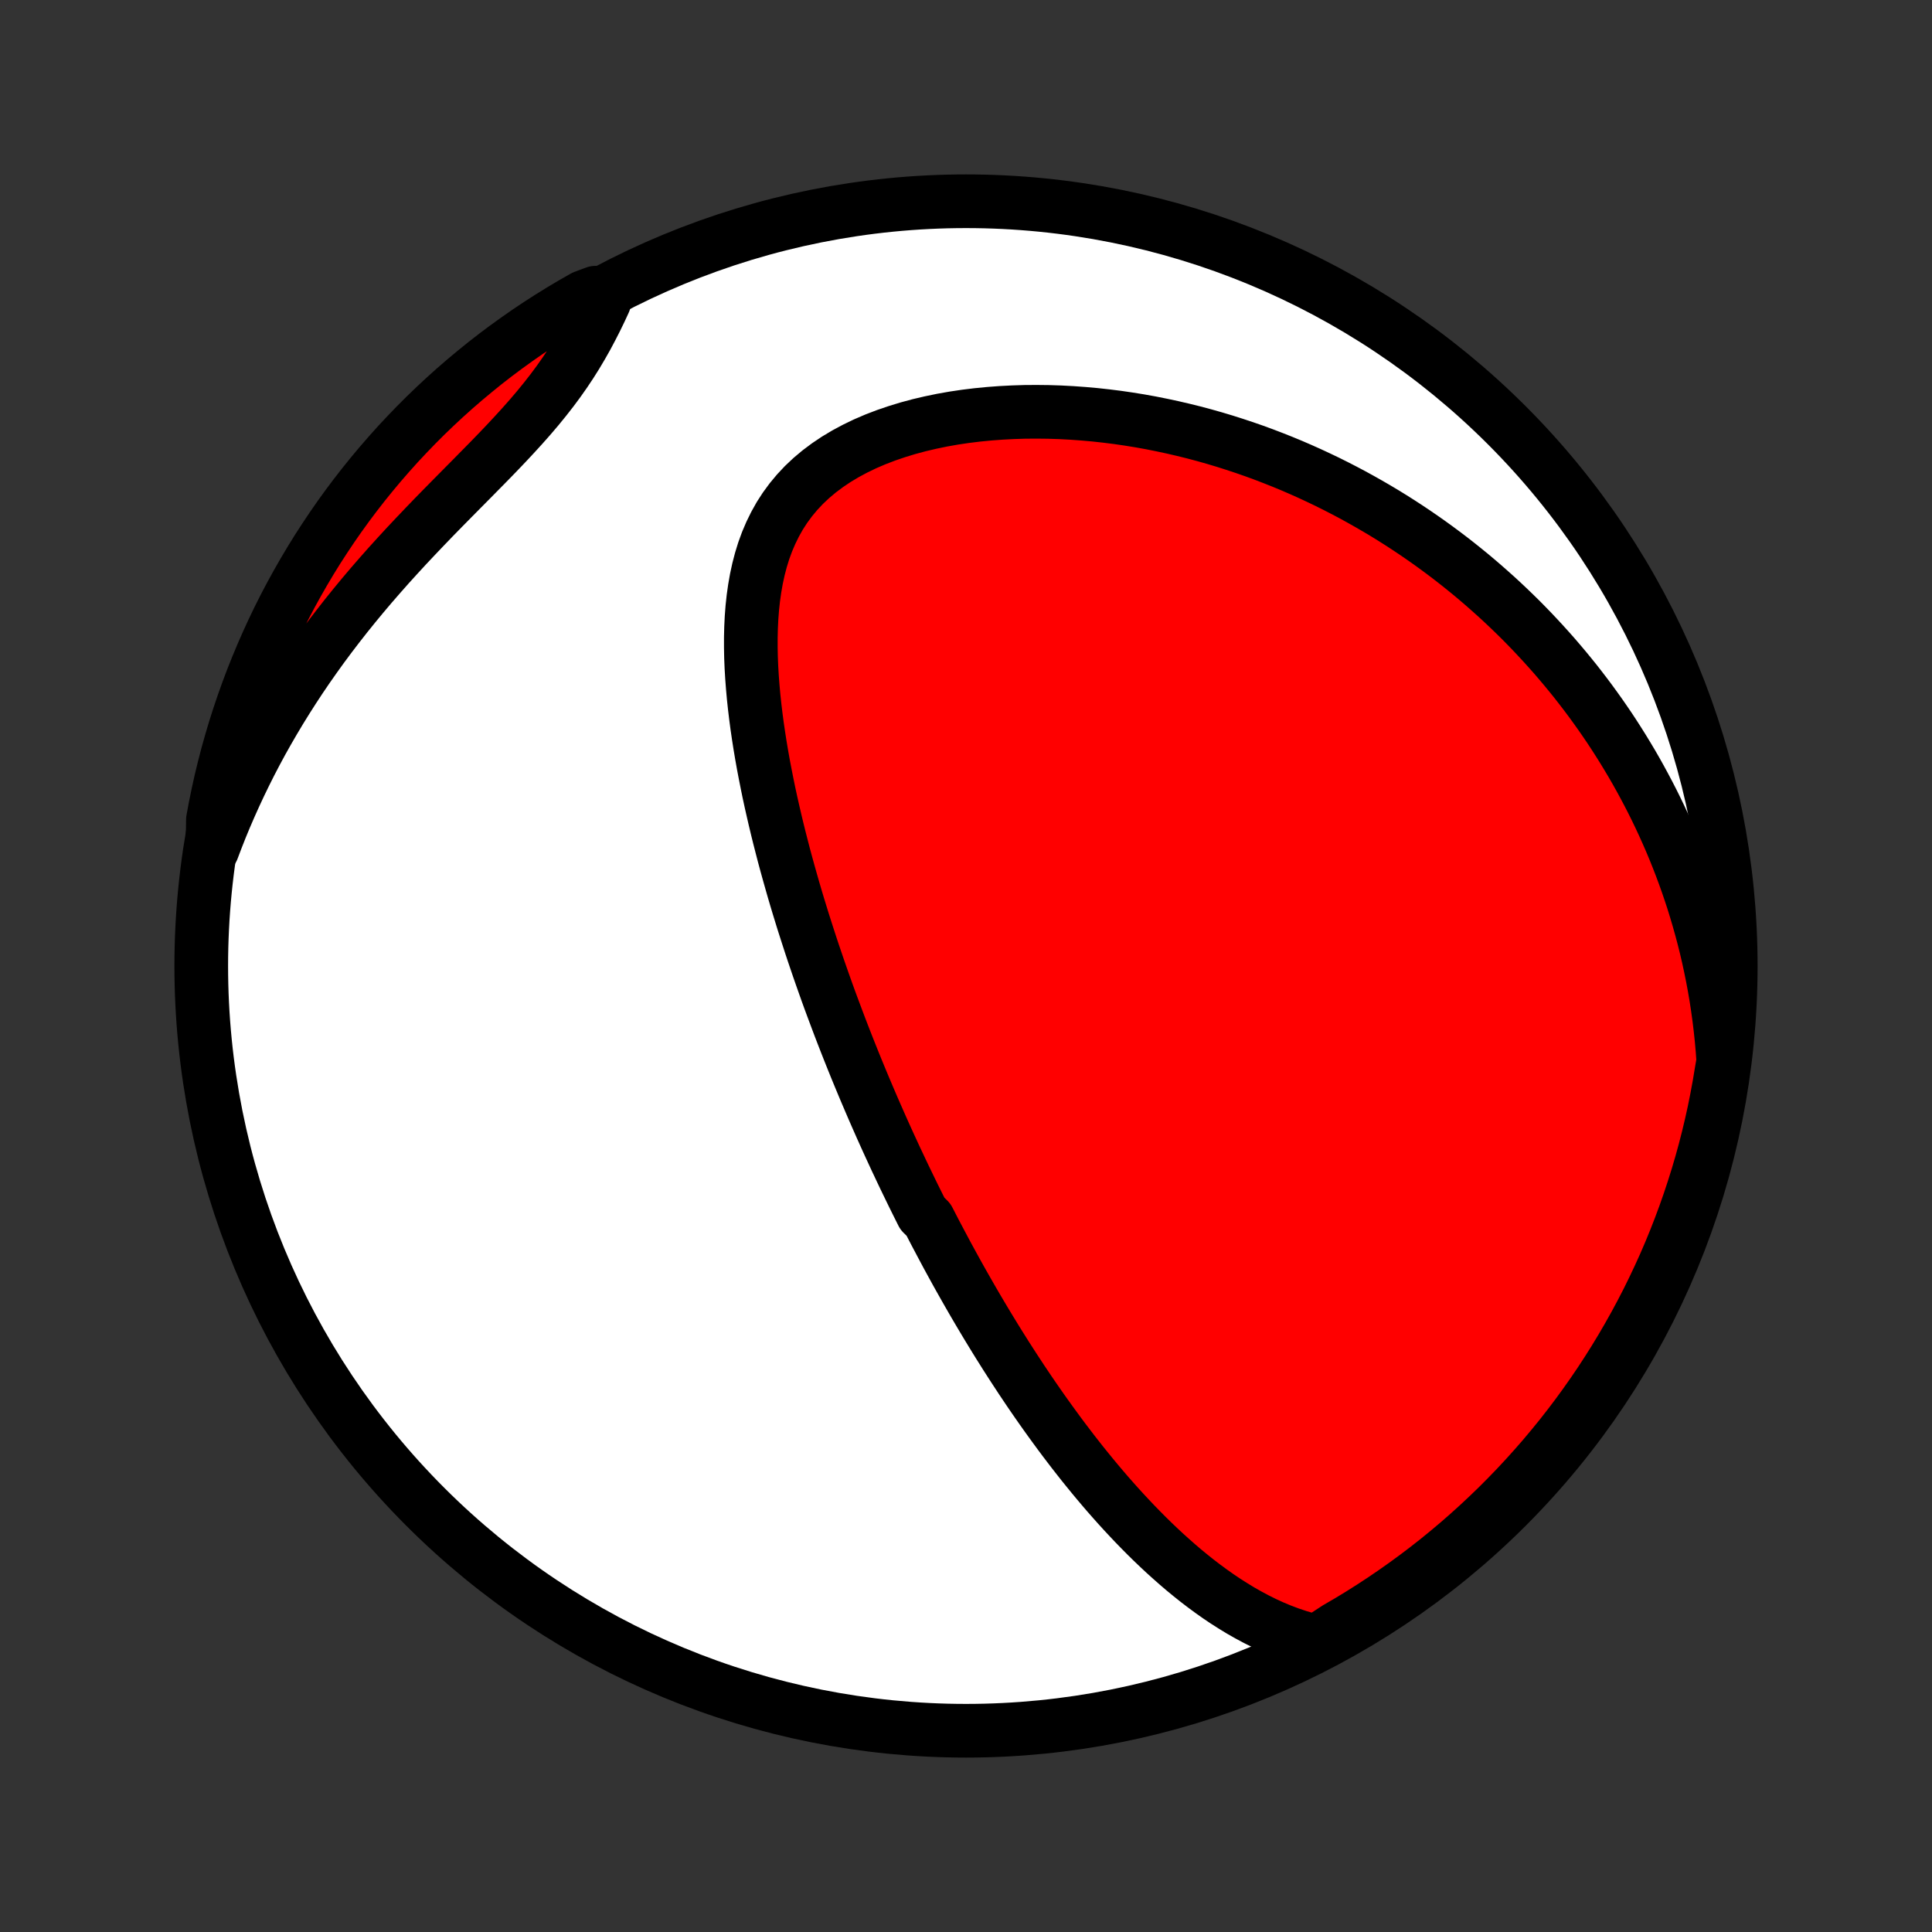 <?xml version="1.0" encoding="utf-8" standalone="no"?>
<!DOCTYPE svg PUBLIC "-//W3C//DTD SVG 1.1//EN"
  "http://www.w3.org/Graphics/SVG/1.1/DTD/svg11.dtd">
<!-- Created with matplotlib (http://matplotlib.org/) -->
<svg height="72pt" version="1.1" viewBox="0 0 72 72" width="72pt" xmlns="http://www.w3.org/2000/svg" xmlns:xlink="http://www.w3.org/1999/xlink">
 <rect x="0" y="0" width="72" height="72" fill="#333333" stroke="none"/>
 <defs>
  <style type="text/css">
*{stroke-linecap:butt;stroke-linejoin:round;}
  </style>
 </defs>
 <g id="figure_1">
  <g id="patch_1">
   <path d="
M0 72
L72 72
L72 0
L0 0
z
" style="fill:none;"/>
  </g>
  <g id="axes_1">
   <g id="PatchCollection_1">
    <defs>
     <path d="
M36 -7.5
C43.558 -7.5 50.808 -10.503 56.153 -15.848
C61.497 -21.192 64.5 -28.442 64.5 -36
C64.5 -43.558 61.497 -50.808 56.153 -56.153
C50.808 -61.497 43.558 -64.5 36 -64.5
C28.442 -64.5 21.192 -61.497 15.848 -56.153
C10.503 -50.808 7.5 -43.558 7.5 -36
C7.5 -28.442 10.503 -21.192 15.848 -15.848
C21.192 -10.503 28.442 -7.5 36 -7.5
z
" id="C0_0_a811fe30f3"/>
     <path d="
M49.062 -10.825
L48.72 -10.909
L48.385 -11.007
L48.057 -11.117
L47.737 -11.238
L47.423 -11.369
L47.116 -11.51
L46.815 -11.66
L46.52 -11.818
L46.231 -11.982
L45.949 -12.154
L45.671 -12.331
L45.399 -12.514
L45.133 -12.702
L44.871 -12.895
L44.615 -13.091
L44.363 -13.292
L44.116 -13.495
L43.874 -13.702
L43.636 -13.912
L43.402 -14.123
L43.173 -14.337
L42.947 -14.553
L42.726 -14.77
L42.509 -14.989
L42.295 -15.209
L42.085 -15.431
L41.878 -15.653
L41.675 -15.876
L41.476 -16.099
L41.279 -16.323
L41.086 -16.548
L40.896 -16.773
L40.709 -16.998
L40.526 -17.223
L40.344 -17.448
L40.166 -17.674
L39.99 -17.899
L39.818 -18.124
L39.647 -18.349
L39.479 -18.574
L39.314 -18.799
L39.151 -19.023
L38.99 -19.247
L38.831 -19.471
L38.675 -19.694
L38.52 -19.918
L38.368 -20.14
L38.218 -20.363
L38.069 -20.585
L37.923 -20.808
L37.778 -21.029
L37.635 -21.251
L37.493 -21.472
L37.354 -21.693
L37.215 -21.914
L37.079 -22.134
L36.944 -22.355
L36.81 -22.575
L36.678 -22.795
L36.547 -23.015
L36.417 -23.235
L36.289 -23.454
L36.162 -23.674
L36.036 -23.894
L35.911 -24.114
L35.787 -24.334
L35.664 -24.554
L35.543 -24.774
L35.422 -24.995
L35.302 -25.215
L35.184 -25.436
L35.066 -25.658
L34.949 -25.879
L34.832 -26.101
L34.717 -26.324
L34.602 -26.547
L34.375 -26.77
L34.263 -26.994
L34.151 -27.219
L34.039 -27.445
L33.929 -27.671
L33.819 -27.898
L33.709 -28.125
L33.6 -28.354
L33.492 -28.584
L33.383 -28.814
L33.276 -29.046
L33.169 -29.278
L33.062 -29.512
L32.956 -29.747
L32.85 -29.983
L32.745 -30.221
L32.64 -30.46
L32.535 -30.7
L32.431 -30.942
L32.327 -31.186
L32.223 -31.43
L32.12 -31.677
L32.017 -31.925
L31.914 -32.175
L31.812 -32.427
L31.71 -32.681
L31.608 -32.937
L31.507 -33.194
L31.406 -33.454
L31.305 -33.716
L31.205 -33.98
L31.105 -34.247
L31.005 -34.515
L30.905 -34.786
L30.806 -35.06
L30.708 -35.336
L30.61 -35.614
L30.512 -35.895
L30.415 -36.179
L30.318 -36.465
L30.222 -36.754
L30.127 -37.046
L30.032 -37.341
L29.937 -37.638
L29.844 -37.939
L29.751 -38.242
L29.659 -38.548
L29.568 -38.858
L29.479 -39.17
L29.39 -39.486
L29.302 -39.804
L29.215 -40.126
L29.131 -40.451
L29.047 -40.778
L28.965 -41.109
L28.885 -41.443
L28.807 -41.78
L28.73 -42.12
L28.656 -42.462
L28.585 -42.808
L28.516 -43.156
L28.449 -43.507
L28.386 -43.861
L28.326 -44.217
L28.27 -44.575
L28.217 -44.936
L28.169 -45.298
L28.125 -45.663
L28.086 -46.029
L28.053 -46.396
L28.025 -46.765
L28.003 -47.134
L27.988 -47.504
L27.981 -47.873
L27.981 -48.243
L27.99 -48.612
L28.008 -48.98
L28.036 -49.346
L28.075 -49.71
L28.126 -50.071
L28.189 -50.429
L28.266 -50.783
L28.357 -51.132
L28.463 -51.475
L28.586 -51.812
L28.727 -52.142
L28.885 -52.464
L29.061 -52.778
L29.257 -53.081
L29.473 -53.375
L29.708 -53.657
L29.962 -53.928
L30.236 -54.186
L30.529 -54.432
L30.839 -54.664
L31.167 -54.884
L31.51 -55.089
L31.868 -55.281
L32.239 -55.46
L32.623 -55.625
L33.017 -55.776
L33.421 -55.914
L33.833 -56.04
L34.253 -56.153
L34.679 -56.253
L35.109 -56.342
L35.544 -56.419
L35.982 -56.484
L36.422 -56.538
L36.863 -56.581
L37.305 -56.614
L37.748 -56.637
L38.189 -56.651
L38.63 -56.654
L39.069 -56.649
L39.507 -56.635
L39.941 -56.612
L40.373 -56.581
L40.802 -56.543
L41.228 -56.496
L41.65 -56.443
L42.068 -56.382
L42.482 -56.315
L42.892 -56.241
L43.297 -56.16
L43.698 -56.074
L44.094 -55.982
L44.486 -55.885
L44.873 -55.782
L45.255 -55.674
L45.632 -55.561
L46.004 -55.443
L46.372 -55.321
L46.734 -55.195
L47.092 -55.064
L47.444 -54.929
L47.792 -54.791
L48.135 -54.649
L48.473 -54.503
L48.806 -54.354
L49.135 -54.201
L49.459 -54.046
L49.778 -53.887
L50.093 -53.725
L50.403 -53.561
L50.709 -53.393
L51.01 -53.223
L51.307 -53.051
L51.6 -52.876
L51.889 -52.698
L52.173 -52.518
L52.453 -52.336
L52.73 -52.151
L53.002 -51.964
L53.271 -51.775
L53.535 -51.584
L53.797 -51.39
L54.054 -51.195
L54.308 -50.997
L54.558 -50.797
L54.805 -50.596
L55.048 -50.392
L55.288 -50.186
L55.524 -49.978
L55.758 -49.769
L55.988 -49.557
L56.215 -49.343
L56.439 -49.127
L56.66 -48.91
L56.877 -48.69
L57.092 -48.468
L57.304 -48.243
L57.513 -48.017
L57.719 -47.789
L57.923 -47.559
L58.123 -47.326
L58.321 -47.091
L58.516 -46.854
L58.709 -46.615
L58.898 -46.373
L59.085 -46.129
L59.27 -45.882
L59.451 -45.633
L59.63 -45.382
L59.807 -45.127
L59.981 -44.871
L60.152 -44.611
L60.32 -44.349
L60.486 -44.084
L60.649 -43.816
L60.81 -43.546
L60.968 -43.272
L61.123 -42.995
L61.275 -42.715
L61.425 -42.432
L61.572 -42.146
L61.716 -41.856
L61.857 -41.563
L61.995 -41.266
L62.13 -40.966
L62.263 -40.662
L62.392 -40.354
L62.517 -40.043
L62.64 -39.727
L62.759 -39.408
L62.875 -39.084
L62.987 -38.757
L63.096 -38.425
L63.2 -38.088
L63.301 -37.747
L63.398 -37.402
L63.491 -37.052
L63.58 -36.697
L63.664 -36.338
L63.743 -35.973
L63.818 -35.604
L63.888 -35.23
L63.953 -34.85
L64.012 -34.465
L64.066 -34.075
L64.114 -33.68
L64.157 -33.28
L64.193 -32.873
L64.222 -32.462
L64.151 -32.045
L64.069 -31.553
L63.978 -31.062
L63.88 -30.573
L63.772 -30.085
L63.656 -29.6
L63.532 -29.116
L63.399 -28.634
L63.258 -28.155
L63.108 -27.678
L62.951 -27.204
L62.785 -26.732
L62.611 -26.263
L62.429 -25.797
L62.239 -25.334
L62.041 -24.874
L61.834 -24.418
L61.62 -23.965
L61.399 -23.516
L61.169 -23.071
L60.932 -22.63
L60.687 -22.193
L60.435 -21.76
L60.175 -21.331
L59.908 -20.907
L59.634 -20.487
L59.352 -20.072
L59.063 -19.662
L58.768 -19.257
L58.465 -18.857
L58.156 -18.462
L57.839 -18.073
L57.517 -17.689
L57.187 -17.311
L56.851 -16.938
L56.509 -16.571
L56.16 -16.21
L55.806 -15.855
L55.445 -15.507
L55.078 -15.164
L54.706 -14.828
L54.328 -14.498
L53.944 -14.175
L53.555 -13.858
L53.161 -13.549
L52.761 -13.246
L52.356 -12.95
L51.946 -12.661
L51.532 -12.379
L51.112 -12.104
L50.688 -11.836
L50.26 -11.576
L49.827 -11.324
z
" id="C0_1_78da29aeea"/>
     <path d="
M7.918 -40.352
L8.069 -40.75
L8.226 -41.148
L8.391 -41.546
L8.563 -41.944
L8.742 -42.343
L8.928 -42.742
L9.121 -43.141
L9.321 -43.54
L9.529 -43.939
L9.744 -44.338
L9.967 -44.736
L10.197 -45.133
L10.434 -45.53
L10.679 -45.926
L10.931 -46.321
L11.19 -46.715
L11.457 -47.108
L11.731 -47.499
L12.011 -47.888
L12.299 -48.276
L12.594 -48.662
L12.894 -49.045
L13.201 -49.426
L13.514 -49.805
L13.832 -50.181
L14.156 -50.554
L14.484 -50.925
L14.817 -51.292
L15.152 -51.656
L15.492 -52.017
L15.833 -52.375
L16.175 -52.73
L16.519 -53.082
L16.862 -53.43
L17.204 -53.776
L17.543 -54.118
L17.879 -54.459
L18.211 -54.796
L18.537 -55.132
L18.855 -55.465
L19.166 -55.798
L19.468 -56.129
L19.76 -56.459
L20.041 -56.789
L20.31 -57.119
L20.568 -57.449
L20.813 -57.779
L21.046 -58.11
L21.267 -58.441
L21.476 -58.773
L21.673 -59.105
L21.861 -59.437
L22.038 -59.77
L22.207 -60.101
L22.368 -60.433
L22.521 -60.763
L22.191 -61.092
L21.758 -60.931
L21.329 -60.686
L20.905 -60.434
L20.485 -60.174
L20.07 -59.907
L19.66 -59.633
L19.256 -59.351
L18.855 -59.062
L18.461 -58.767
L18.071 -58.464
L17.688 -58.154
L17.309 -57.838
L16.936 -57.515
L16.57 -57.186
L16.209 -56.85
L15.854 -56.508
L15.505 -56.159
L15.163 -55.804
L14.826 -55.444
L14.497 -55.077
L14.174 -54.705
L13.857 -54.326
L13.547 -53.943
L13.244 -53.553
L12.948 -53.159
L12.659 -52.759
L12.377 -52.354
L12.103 -51.944
L11.835 -51.53
L11.575 -51.11
L11.323 -50.686
L11.078 -50.258
L10.84 -49.825
L10.61 -49.388
L10.388 -48.947
L10.174 -48.502
L9.968 -48.053
L9.769 -47.6
L9.579 -47.144
L9.396 -46.685
L9.222 -46.222
L9.056 -45.756
L8.898 -45.287
L8.748 -44.816
L8.607 -44.341
L8.473 -43.864
L8.349 -43.385
L8.232 -42.904
L8.125 -42.42
L8.025 -41.934
L7.935 -41.447
z
" id="C0_2_d23f52ed96"/>
    </defs>
    <g clip-path="url(#p1bffca34e9)">
     <use style="fill:#ffffff;stroke:#000000;stroke-width:2.0;" x="0.0" xlink:href="#C0_0_a811fe30f3" y="72.0"/>
    </g>
    <g clip-path="url(#p1bffca34e9)">
     <use style="fill:#ff0000;stroke:#000000;stroke-width:2.0;" x="0.0" xlink:href="#C0_1_78da29aeea" y="72.0"/>
    </g>
    <g clip-path="url(#p1bffca34e9)">
     <use style="fill:#ff0000;stroke:#000000;stroke-width:2.0;" x="0.0" xlink:href="#C0_2_d23f52ed96" y="72.0"/>
    </g>
   </g>
  </g>
 </g>
 <defs>
  <clipPath id="p1bffca34e9">
   <rect height="72.0" width="72.0" x="0.0" y="0.0"/>
  </clipPath>
 </defs>
</svg>
